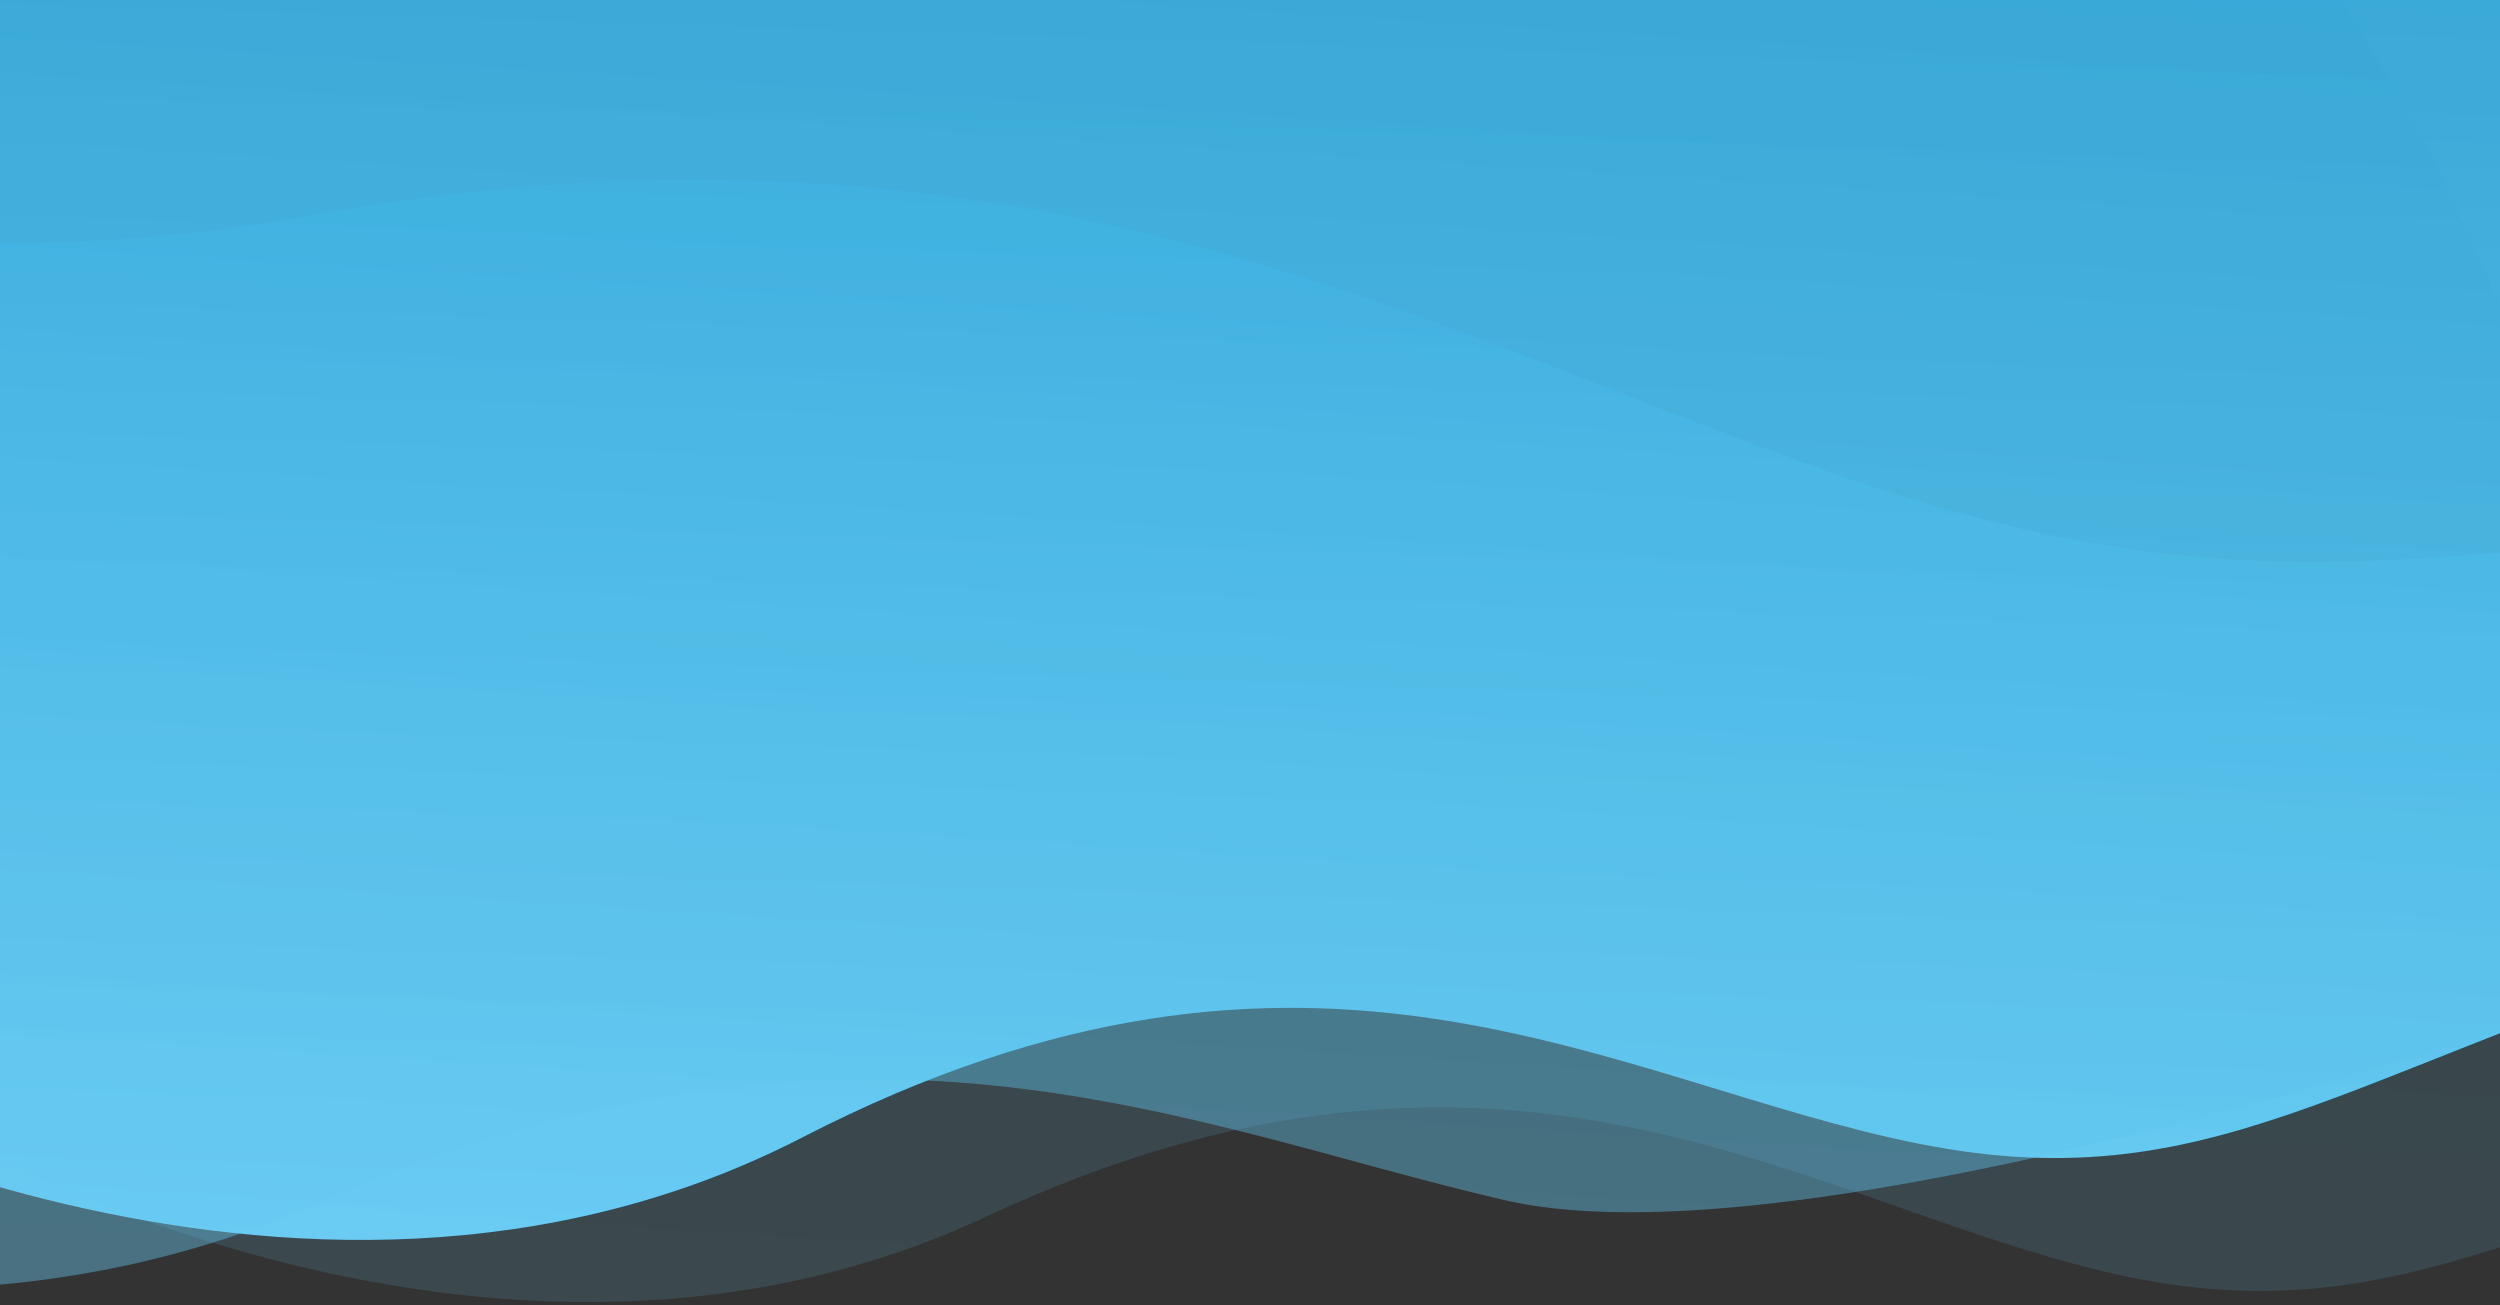 <svg xmlns="http://www.w3.org/2000/svg" xmlns:xlink="http://www.w3.org/1999/xlink" width="1400" height="731" viewBox="0 0 1400 731">
  <rect x="0" y="0" width="1400" height="731" fill="#333333" stroke="none"/>
  <defs>
    <clipPath id="clip-path">
      <rect id="Retângulo_12" data-name="Retângulo 12" width="1400" height="731" fill="#fff" stroke="#707070" stroke-width="1"/>
    </clipPath>
    <linearGradient id="linear-gradient" x1="0.5" x2="0.5" y2="1" gradientUnits="objectBoundingBox">
      <stop offset="0" stop-color="#23a0d4"/>
      <stop offset="1" stop-color="#71d0f6"/>
    </linearGradient>
    <clipPath id="clip-path-2">
      <rect width="86.256" height="76.376" fill="none"/>
    </clipPath>
  </defs>
  <g id="Grupo_de_máscara_3" data-name="Grupo de máscara 3" clip-path="url(#clip-path)">
    <g id="Grupo_32" data-name="Grupo 32" transform="matrix(1, 0.017, -0.017, 1, -812.399, -1139.714)">
      <g id="Grupo_18" data-name="Grupo 18" transform="translate(38.359 0) rotate(1)">
        <g id="img" transform="translate(0 0)">
          <path id="Caminho_406" data-name="Caminho 406" d="M-.576,198.494l-2.409,829.669s330.067,171.974,611,14.735,453.409-45.682,626.124-17.815S1475.6,967.8,1735.411,883.551c3.02-731.833,44.027-664.651-389.972-835.916S-.576,198.494-.576,198.494Z" transform="translate(675.588 689.686)" fill="url(#linear-gradient)"/>
          <path id="Caminho_407" data-name="Caminho 407" d="M-1.62,186.378.841,1016.021s331.094,174.3,611.122,19.046,453.164-42.482,626.052-13.4,241.138-55.576,500.464-137.994c-1.276-731.8,40.128-664.333-394.9-838.658S-1.62,186.378-1.62,186.378Z" transform="matrix(0.999, 0.035, -0.035, 0.999, 812.208, 718.23)" opacity="0.14" fill="url(#linear-gradient)"/>
          <path id="Caminho_408" data-name="Caminho 408" d="M-1.614,185.659.847,1015.3s350.891,174.392,647.718,19.213,483.938-78.888,667.175-49.754,633.525-168.3,633.525-168.3-64.043-597.349-525.092-771.793S-1.614,185.659-1.614,185.659Z" transform="matrix(0.999, 0.035, -0.035, 0.999, 398.025, 724.344)" opacity="0.41" fill="url(#linear-gradient)"/>
          <path id="Caminho_409" data-name="Caminho 409" d="M-3.7,144.467,15.808,976.849s486.029,181.383,891.29,31.136,659.831-33.7,912.434-1.118,350.477-51.01,726.953-128.591c-15.9-734.2,45.754-665.7-591.795-849.152S-3.7,144.467-3.7,144.467Z" transform="translate(227.318 102.791) rotate(8)" fill="#44a0c6" opacity="0.18"/>
          <path id="Caminho_410" data-name="Caminho 410" d="M-.756,29.537,3.232,199.721s99.371,37.085,182.228,6.366,134.905-6.89,186.551-.228,71.657-10.429,148.629-26.291c-3.251-150.111,9.354-136.1-120.995-173.612S-.756,29.537-.756,29.537Z" transform="translate(191.025 1073.922) rotate(8)" fill="#44a0c6" opacity="0.27"/>
          <g id="Repetição_de_grade_7" data-name="Repetição de grade 7" transform="translate(1424.718 1082.103) rotate(-90)" opacity="0.38" clip-path="url(#clip-path-2)">
            <g transform="translate(3 -219)">
              <circle id="Elipse_76" data-name="Elipse 76" cx="3" cy="3" r="3" transform="translate(-3 219)" fill="#fff"/>
              <circle id="Elipse_77" data-name="Elipse 77" cx="3" cy="3" r="3" transform="translate(7 219)" fill="#fff"/>
              <circle id="Elipse_78" data-name="Elipse 78" cx="3" cy="3" r="3" transform="translate(17 219)" fill="#fff"/>
              <circle id="Elipse_79" data-name="Elipse 79" cx="3" cy="3" r="3" transform="translate(27 219)" fill="#fff"/>
            </g>
            <g transform="translate(59 -219)">
              <circle id="Elipse_76-2" data-name="Elipse 76" cx="3" cy="3" r="3" transform="translate(-3 219)" fill="#fff"/>
              <circle id="Elipse_77-2" data-name="Elipse 77" cx="3" cy="3" r="3" transform="translate(7 219)" fill="#fff"/>
              <circle id="Elipse_78-2" data-name="Elipse 78" cx="3" cy="3" r="3" transform="translate(17 219)" fill="#fff"/>
              <circle id="Elipse_79-2" data-name="Elipse 79" cx="3" cy="3" r="3" transform="translate(27 219)" fill="#fff"/>
            </g>
            <g transform="translate(3 -210)">
              <circle id="Elipse_80" data-name="Elipse 80" cx="3" cy="3" r="3" transform="translate(-3 219)" fill="#fff"/>
              <circle id="Elipse_81" data-name="Elipse 81" cx="3" cy="3" r="3" transform="translate(7 219)" fill="#fff"/>
              <circle id="Elipse_82" data-name="Elipse 82" cx="3" cy="3" r="3" transform="translate(17 219)" fill="#fff"/>
              <circle id="Elipse_83" data-name="Elipse 83" cx="3" cy="3" r="3" transform="translate(27 219)" fill="#fff"/>
            </g>
            <g transform="translate(59 -210)">
              <circle id="Elipse_80-2" data-name="Elipse 80" cx="3" cy="3" r="3" transform="translate(-3 219)" fill="#fff"/>
              <circle id="Elipse_81-2" data-name="Elipse 81" cx="3" cy="3" r="3" transform="translate(7 219)" fill="#fff"/>
              <circle id="Elipse_82-2" data-name="Elipse 82" cx="3" cy="3" r="3" transform="translate(17 219)" fill="#fff"/>
              <circle id="Elipse_83-2" data-name="Elipse 83" cx="3" cy="3" r="3" transform="translate(27 219)" fill="#fff"/>
            </g>
            <g transform="translate(3 -201)">
              <circle id="Elipse_84" data-name="Elipse 84" cx="3" cy="3" r="3" transform="translate(-3 219)" fill="#fff"/>
              <circle id="Elipse_85" data-name="Elipse 85" cx="3" cy="3" r="3" transform="translate(7 219)" fill="#fff"/>
              <circle id="Elipse_86" data-name="Elipse 86" cx="3" cy="3" r="3" transform="translate(17 219)" fill="#fff"/>
              <circle id="Elipse_87" data-name="Elipse 87" cx="3" cy="3" r="3" transform="translate(27 219)" fill="#fff"/>
            </g>
            <g transform="translate(59 -201)">
              <circle id="Elipse_84-2" data-name="Elipse 84" cx="3" cy="3" r="3" transform="translate(-3 219)" fill="#fff"/>
              <circle id="Elipse_85-2" data-name="Elipse 85" cx="3" cy="3" r="3" transform="translate(7 219)" fill="#fff"/>
              <circle id="Elipse_86-2" data-name="Elipse 86" cx="3" cy="3" r="3" transform="translate(17 219)" fill="#fff"/>
              <circle id="Elipse_87-2" data-name="Elipse 87" cx="3" cy="3" r="3" transform="translate(27 219)" fill="#fff"/>
            </g>
            <g transform="translate(3 -192)">
              <circle id="Elipse_88" data-name="Elipse 88" cx="3" cy="3" r="3" transform="translate(-3 219)" fill="#fff"/>
              <circle id="Elipse_89" data-name="Elipse 89" cx="3" cy="3" r="3" transform="translate(7 219)" fill="#fff"/>
              <circle id="Elipse_90" data-name="Elipse 90" cx="3" cy="3" r="3" transform="translate(17 219)" fill="#fff"/>
              <circle id="Elipse_91" data-name="Elipse 91" cx="3" cy="3" r="3" transform="translate(27 219)" fill="#fff"/>
            </g>
            <g transform="translate(59 -192)">
              <circle id="Elipse_88-2" data-name="Elipse 88" cx="3" cy="3" r="3" transform="translate(-3 219)" fill="#fff"/>
              <circle id="Elipse_89-2" data-name="Elipse 89" cx="3" cy="3" r="3" transform="translate(7 219)" fill="#fff"/>
              <circle id="Elipse_90-2" data-name="Elipse 90" cx="3" cy="3" r="3" transform="translate(17 219)" fill="#fff"/>
              <circle id="Elipse_91-2" data-name="Elipse 91" cx="3" cy="3" r="3" transform="translate(27 219)" fill="#fff"/>
            </g>
            <g transform="translate(3 -183)">
              <circle id="Elipse_88-3" data-name="Elipse 88" cx="3" cy="3" r="3" transform="translate(-3 219)" fill="#fff"/>
              <circle id="Elipse_89-3" data-name="Elipse 89" cx="3" cy="3" r="3" transform="translate(7 219)" fill="#fff"/>
              <circle id="Elipse_90-3" data-name="Elipse 90" cx="3" cy="3" r="3" transform="translate(17 219)" fill="#fff"/>
              <circle id="Elipse_91-3" data-name="Elipse 91" cx="3" cy="3" r="3" transform="translate(27 219)" fill="#fff"/>
            </g>
            <g transform="translate(59 -183)">
              <circle id="Elipse_88-4" data-name="Elipse 88" cx="3" cy="3" r="3" transform="translate(-3 219)" fill="#fff"/>
              <circle id="Elipse_89-4" data-name="Elipse 89" cx="3" cy="3" r="3" transform="translate(7 219)" fill="#fff"/>
              <circle id="Elipse_90-4" data-name="Elipse 90" cx="3" cy="3" r="3" transform="translate(17 219)" fill="#fff"/>
              <circle id="Elipse_91-4" data-name="Elipse 91" cx="3" cy="3" r="3" transform="translate(27 219)" fill="#fff"/>
            </g>
            <g transform="translate(3 -174)">
              <circle id="Elipse_88-5" data-name="Elipse 88" cx="3" cy="3" r="3" transform="translate(-3 219)" fill="#fff"/>
              <circle id="Elipse_89-5" data-name="Elipse 89" cx="3" cy="3" r="3" transform="translate(7 219)" fill="#fff"/>
              <circle id="Elipse_90-5" data-name="Elipse 90" cx="3" cy="3" r="3" transform="translate(17 219)" fill="#fff"/>
              <circle id="Elipse_91-5" data-name="Elipse 91" cx="3" cy="3" r="3" transform="translate(27 219)" fill="#fff"/>
            </g>
            <g transform="translate(59 -174)">
              <circle id="Elipse_88-6" data-name="Elipse 88" cx="3" cy="3" r="3" transform="translate(-3 219)" fill="#fff"/>
              <circle id="Elipse_89-6" data-name="Elipse 89" cx="3" cy="3" r="3" transform="translate(7 219)" fill="#fff"/>
              <circle id="Elipse_90-6" data-name="Elipse 90" cx="3" cy="3" r="3" transform="translate(17 219)" fill="#fff"/>
              <circle id="Elipse_91-6" data-name="Elipse 91" cx="3" cy="3" r="3" transform="translate(27 219)" fill="#fff"/>
            </g>
            <g transform="translate(3 -165)">
              <circle id="Elipse_88-7" data-name="Elipse 88" cx="3" cy="3" r="3" transform="translate(-3 219)" fill="#fff"/>
              <circle id="Elipse_89-7" data-name="Elipse 89" cx="3" cy="3" r="3" transform="translate(7 219)" fill="#fff"/>
              <circle id="Elipse_90-7" data-name="Elipse 90" cx="3" cy="3" r="3" transform="translate(17 219)" fill="#fff"/>
              <circle id="Elipse_91-7" data-name="Elipse 91" cx="3" cy="3" r="3" transform="translate(27 219)" fill="#fff"/>
            </g>
            <g transform="translate(59 -165)">
              <circle id="Elipse_88-8" data-name="Elipse 88" cx="3" cy="3" r="3" transform="translate(-3 219)" fill="#fff"/>
              <circle id="Elipse_89-8" data-name="Elipse 89" cx="3" cy="3" r="3" transform="translate(7 219)" fill="#fff"/>
              <circle id="Elipse_90-8" data-name="Elipse 90" cx="3" cy="3" r="3" transform="translate(17 219)" fill="#fff"/>
              <circle id="Elipse_91-8" data-name="Elipse 91" cx="3" cy="3" r="3" transform="translate(27 219)" fill="#fff"/>
            </g>
            <g transform="translate(3 -156)">
              <circle id="Elipse_88-9" data-name="Elipse 88" cx="3" cy="3" r="3" transform="translate(-3 219)" fill="#fff"/>
              <circle id="Elipse_89-9" data-name="Elipse 89" cx="3" cy="3" r="3" transform="translate(7 219)" fill="#fff"/>
              <circle id="Elipse_90-9" data-name="Elipse 90" cx="3" cy="3" r="3" transform="translate(17 219)" fill="#fff"/>
              <circle id="Elipse_91-9" data-name="Elipse 91" cx="3" cy="3" r="3" transform="translate(27 219)" fill="#fff"/>
            </g>
            <g transform="translate(59 -156)">
              <circle id="Elipse_88-10" data-name="Elipse 88" cx="3" cy="3" r="3" transform="translate(-3 219)" fill="#fff"/>
              <circle id="Elipse_89-10" data-name="Elipse 89" cx="3" cy="3" r="3" transform="translate(7 219)" fill="#fff"/>
              <circle id="Elipse_90-10" data-name="Elipse 90" cx="3" cy="3" r="3" transform="translate(17 219)" fill="#fff"/>
              <circle id="Elipse_91-10" data-name="Elipse 91" cx="3" cy="3" r="3" transform="translate(27 219)" fill="#fff"/>
            </g>
            <g transform="translate(3 -147)">
              <circle id="Elipse_88-11" data-name="Elipse 88" cx="3" cy="3" r="3" transform="translate(-3 219)" fill="#fff"/>
              <circle id="Elipse_89-11" data-name="Elipse 89" cx="3" cy="3" r="3" transform="translate(7 219)" fill="#fff"/>
              <circle id="Elipse_90-11" data-name="Elipse 90" cx="3" cy="3" r="3" transform="translate(17 219)" fill="#fff"/>
              <circle id="Elipse_91-11" data-name="Elipse 91" cx="3" cy="3" r="3" transform="translate(27 219)" fill="#fff"/>
            </g>
            <g transform="translate(59 -147)">
              <circle id="Elipse_88-12" data-name="Elipse 88" cx="3" cy="3" r="3" transform="translate(-3 219)" fill="#fff"/>
              <circle id="Elipse_89-12" data-name="Elipse 89" cx="3" cy="3" r="3" transform="translate(7 219)" fill="#fff"/>
              <circle id="Elipse_90-12" data-name="Elipse 90" cx="3" cy="3" r="3" transform="translate(17 219)" fill="#fff"/>
              <circle id="Elipse_91-12" data-name="Elipse 91" cx="3" cy="3" r="3" transform="translate(27 219)" fill="#fff"/>
            </g>
          </g>
        </g>
      </g>
    </g>
  </g>
</svg>
